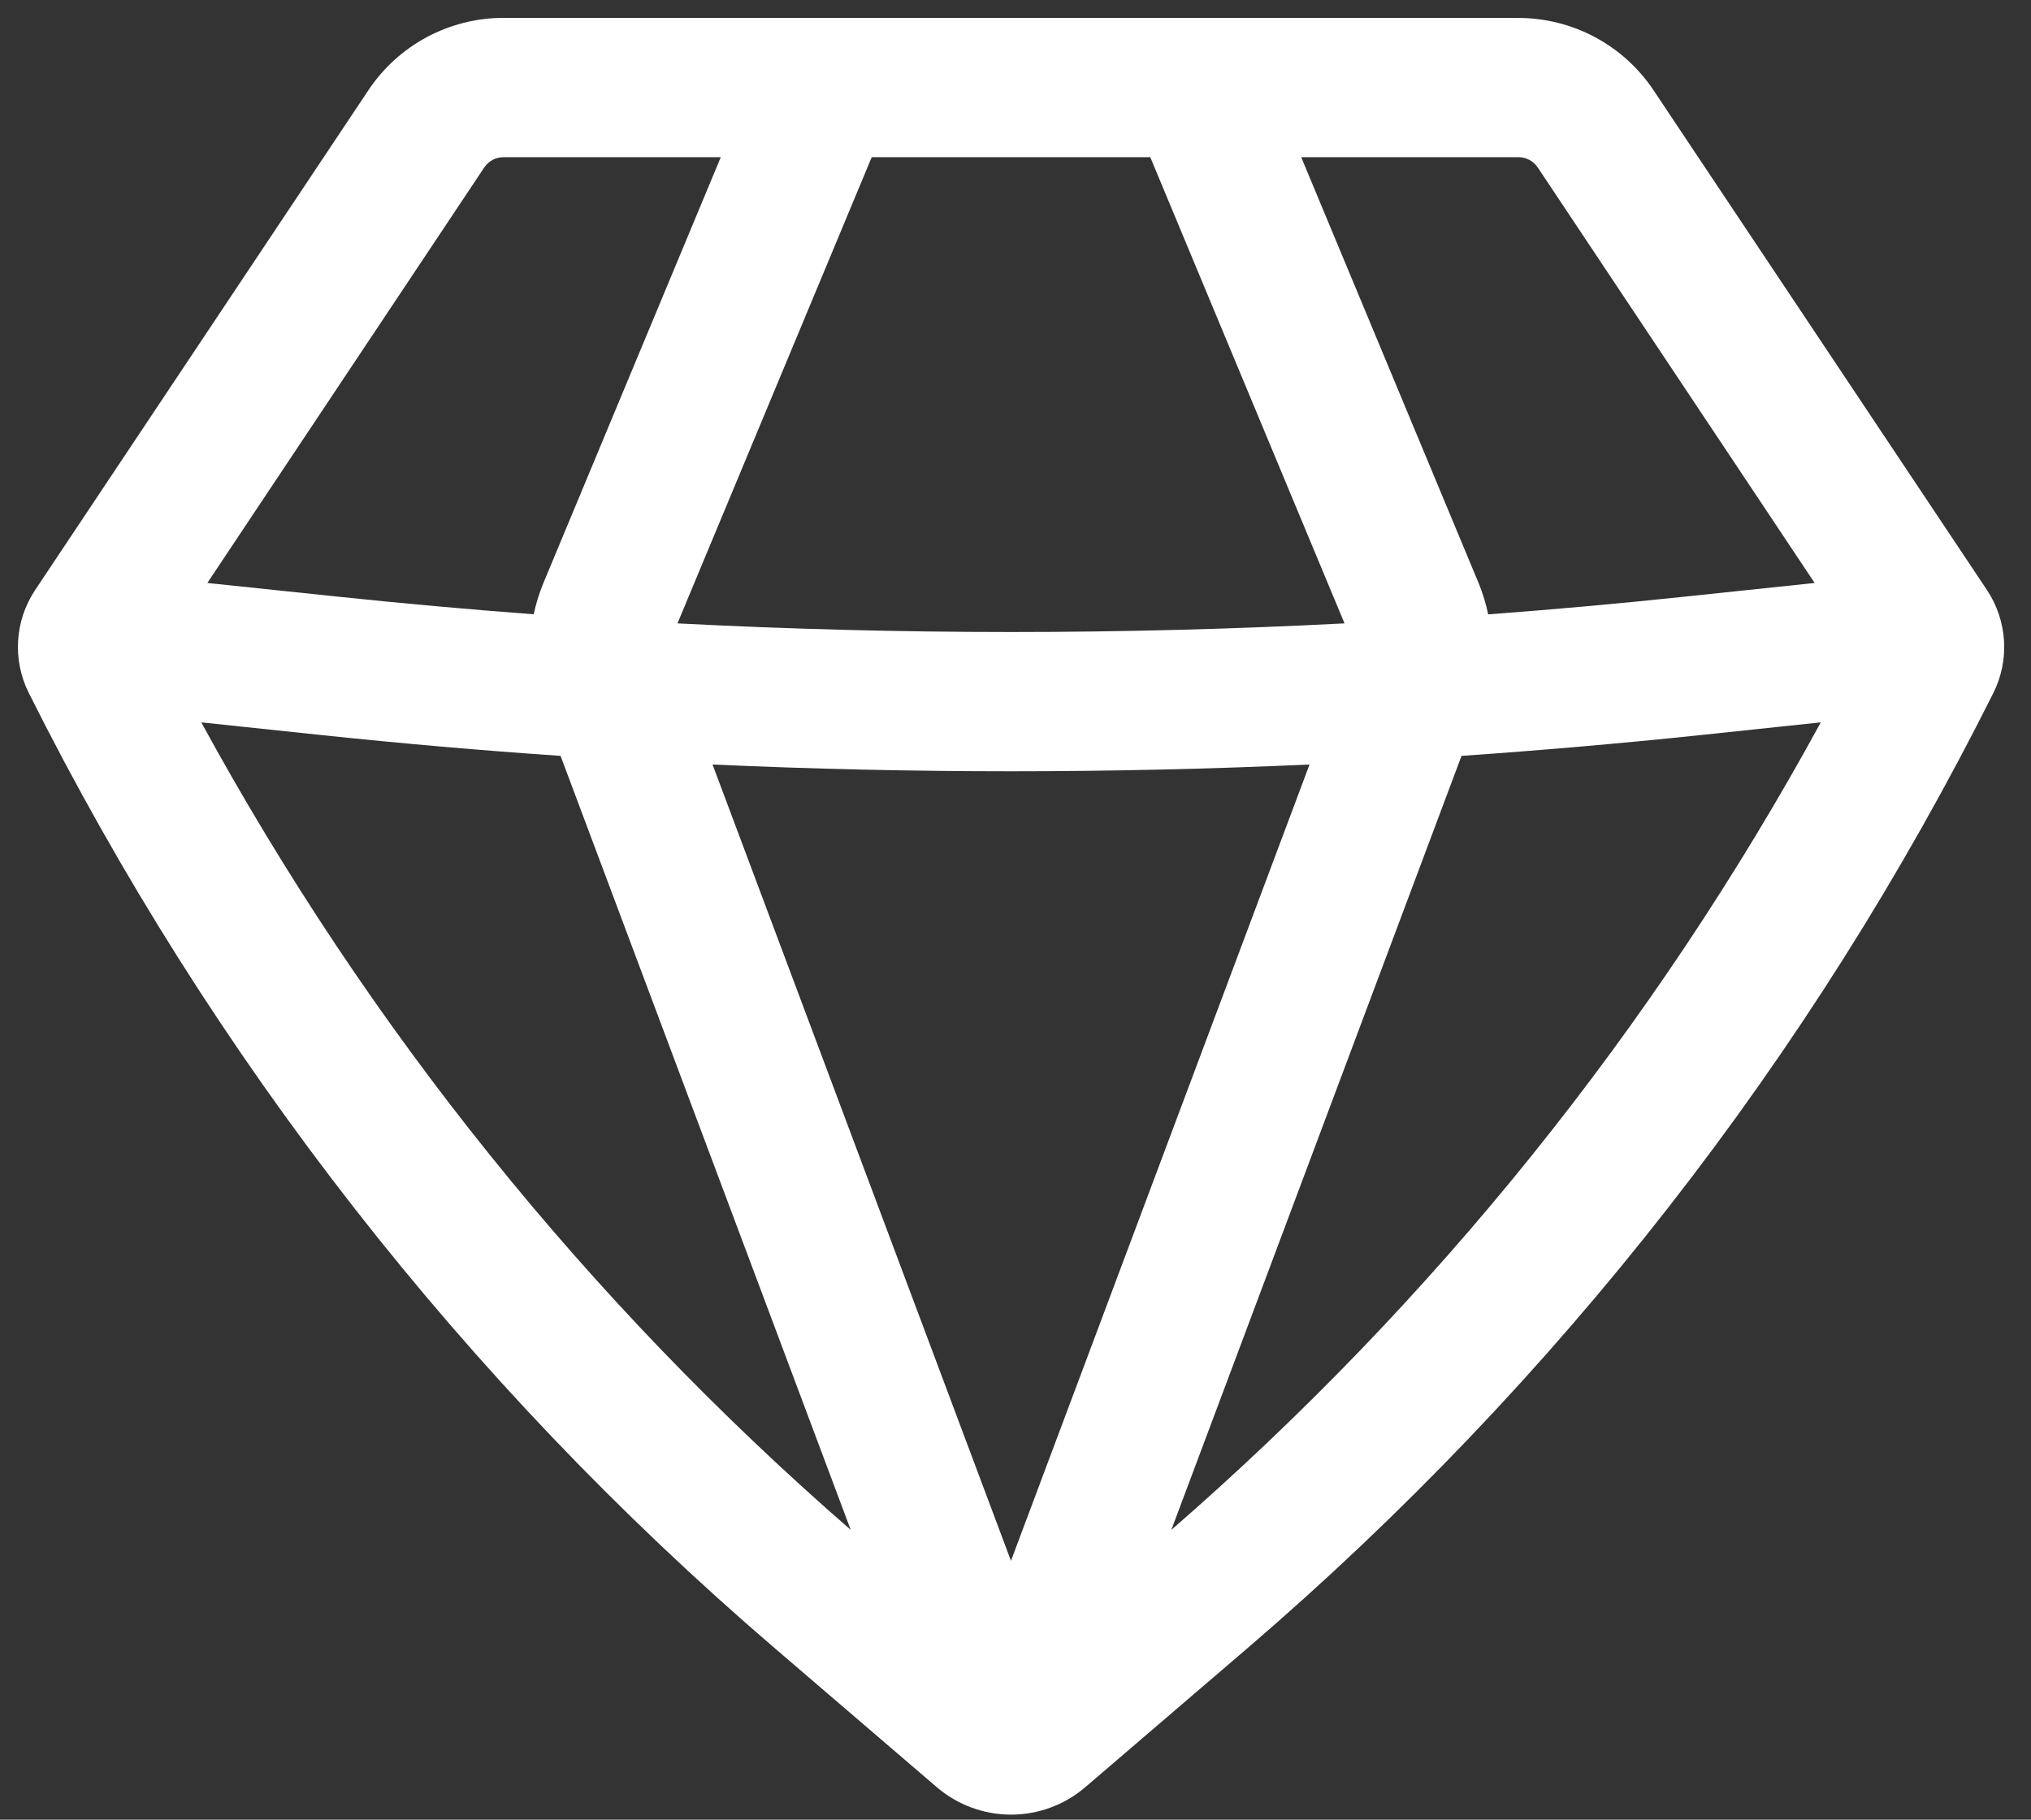 <svg width="48" height="43" viewBox="0 0 48 43" fill="none" xmlns="http://www.w3.org/2000/svg">
<rect x="0" y="0" width="48" height="43" fill="#333333" stroke="none"/>
<path fill-rule="evenodd" clip-rule="evenodd" d="M11.9 0.422C11.268 0.422 10.645 0.579 10.088 0.877C9.53 1.176 9.055 1.608 8.705 2.134L0.829 13.945C0.348 14.669 0.291 15.595 0.679 16.372C4.992 24.991 10.982 32.662 18.297 38.937L22.138 42.231C22.627 42.65 23.25 42.881 23.895 42.881C24.539 42.881 25.162 42.65 25.651 42.231L29.492 38.939C36.808 32.664 42.799 24.992 47.112 16.372C47.5 15.595 47.441 14.669 46.961 13.945L39.08 2.134C38.729 1.608 38.255 1.177 37.697 0.879C37.141 0.581 36.519 0.425 35.887 0.424L11.9 0.422ZM11.444 3.958C11.494 3.883 11.562 3.821 11.641 3.779C11.721 3.736 11.81 3.714 11.9 3.714H17.035L12.833 13.8C12.739 14.032 12.666 14.271 12.613 14.516C11.068 14.4 9.524 14.261 7.983 14.099L4.9 13.776L11.444 3.958ZM4.757 17.07C8.697 24.293 13.895 30.755 20.106 36.152L13.248 17.862C11.377 17.734 9.508 17.571 7.643 17.375L4.757 17.07ZM16.84 18.066L23.893 36.883L30.949 18.066C26.248 18.279 21.539 18.279 16.838 18.066M34.541 17.862L27.683 36.152C33.895 30.755 39.092 24.293 43.032 17.07L40.146 17.375C38.281 17.57 36.413 17.732 34.541 17.862ZM42.887 13.776L39.802 14.101C38.261 14.264 36.717 14.402 35.171 14.518C35.12 14.273 35.047 14.033 34.954 13.8L30.752 3.714H35.887C35.977 3.714 36.066 3.736 36.145 3.779C36.225 3.821 36.293 3.883 36.343 3.958L42.887 13.776ZM31.776 14.731C26.523 15.003 21.267 15.003 16.011 14.731L20.602 3.714H27.185L31.776 14.731Z" fill="white"/>
</svg>
